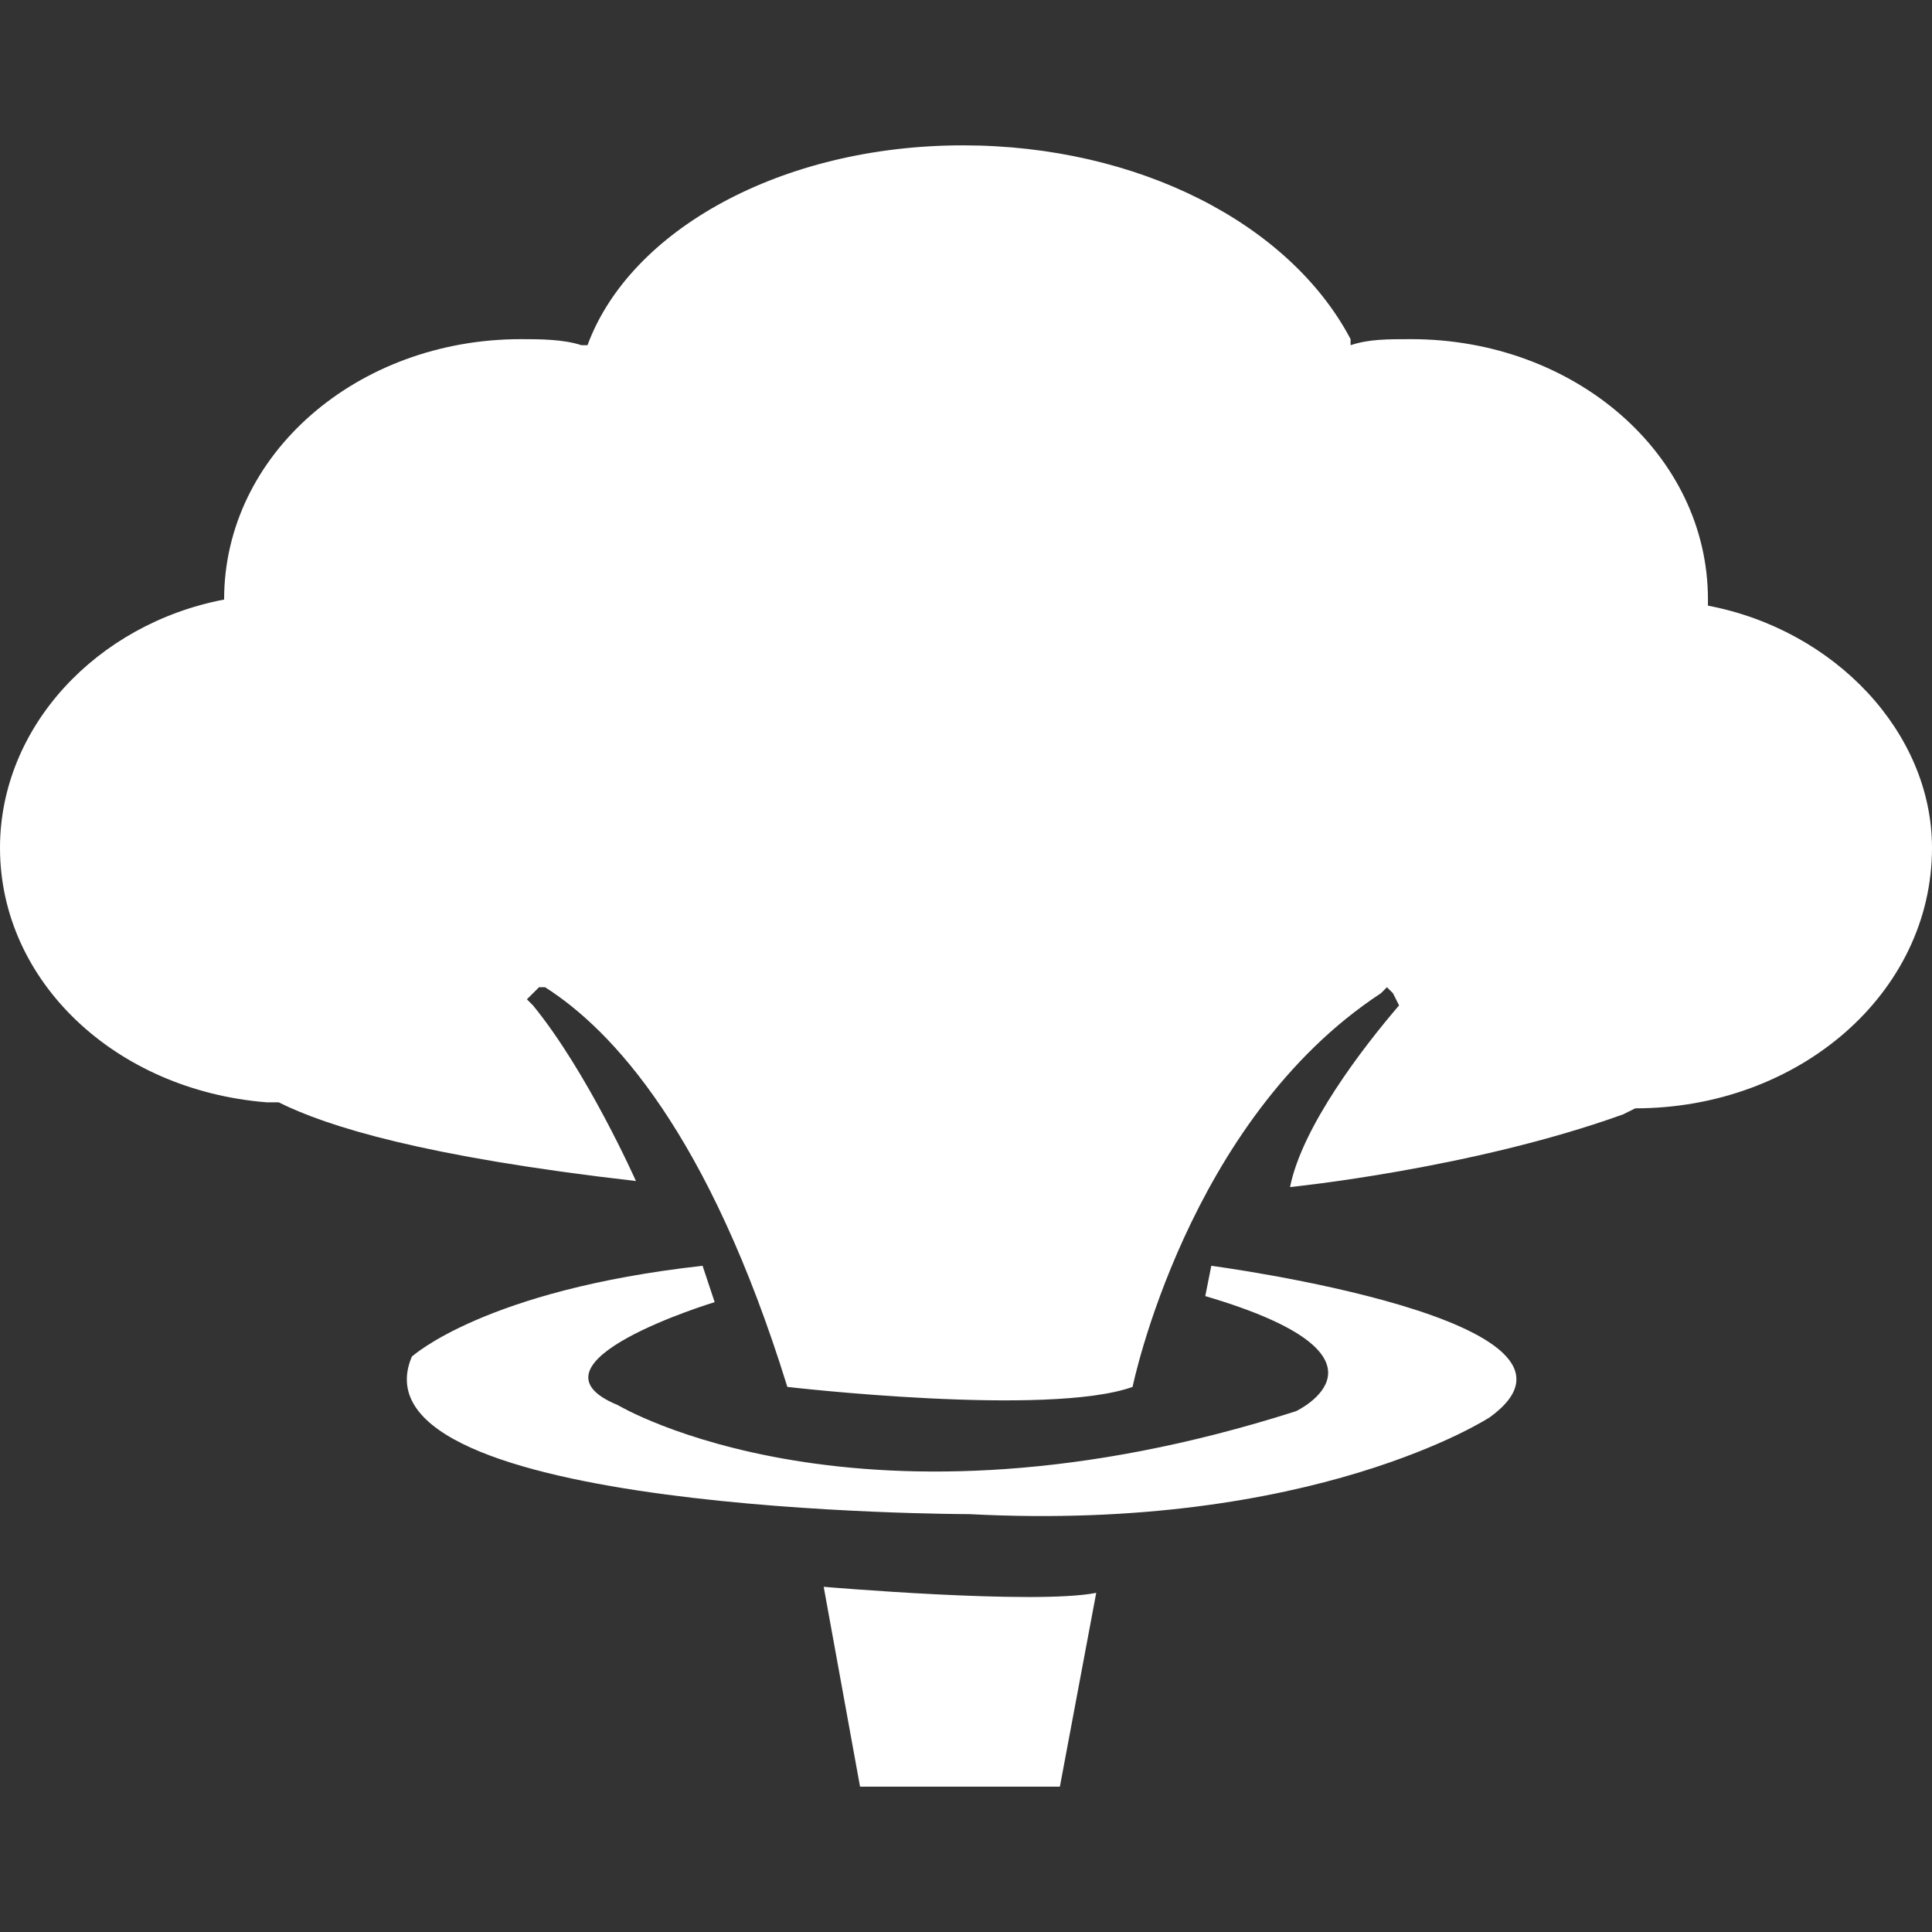 <?xml version="1.0" encoding="utf-8"?>
<svg xmlns="http://www.w3.org/2000/svg" height="256" width="256" viewBox="0 0 256 256">
  <rect x="0" y="0" width="256" height="256" fill="#333333" stroke="none"/>
  <g>
    <path id="path1" transform="rotate(0,128,128) translate(0,19.26) scale(8,8)  " fill="#FFFFFF" d="M13.643,23.875C13.643,23.875,17.154,24.176,18.157,23.975L17.555,27.185 14.245,27.185z M11.637,18.558L11.837,19.16C11.837,19.16 8.527,20.163 10.232,20.865 10.232,20.865 14.245,23.273 21.467,20.966 21.467,20.966 23.373,20.063 19.963,19.06L20.063,18.558C20.063,18.558 26.884,19.461 24.677,21.066 24.677,21.066 21.768,22.972 16.05,22.671 16.05,22.671 5.718,22.671 6.821,20.063 6.821,20.063 8.025,18.959 11.637,18.558z M15.95,0C18.859,-1.7166167E-07,21.367,1.304,22.37,3.21L22.37,3.31C22.671,3.21 22.972,3.21 23.373,3.21 26.082,3.21 28.289,5.116 28.289,7.523L28.289,7.624C30.395,8.025 32,9.73 32,11.636 32,14.044 29.793,15.95 27.085,15.95L26.884,16.05C24.376,16.953 21.367,17.254 21.367,17.254 21.568,16.251 22.571,14.947 23.173,14.245L23.072,14.044 22.972,13.944 22.872,14.044C19.662,16.15 18.759,20.564 18.759,20.564 17.354,21.066 13.041,20.564 13.041,20.564 11.737,16.351 10.132,14.646 9.028,13.944L8.928,13.944 8.828,14.044 8.727,14.144 8.828,14.245C9.731,15.348 10.533,17.154 10.533,17.154 7.022,16.752 5.417,16.251 4.615,15.85L4.414,15.85C1.906,15.649 0,13.843 0,11.636 0,9.63 1.605,7.925 3.712,7.523 3.712,5.116 5.919,3.21 8.627,3.21 8.928,3.21 9.329,3.21 9.63,3.31L9.731,3.31C10.433,1.404,12.941,-1.7166167E-07,15.95,0z" />
  </g>
</svg>

